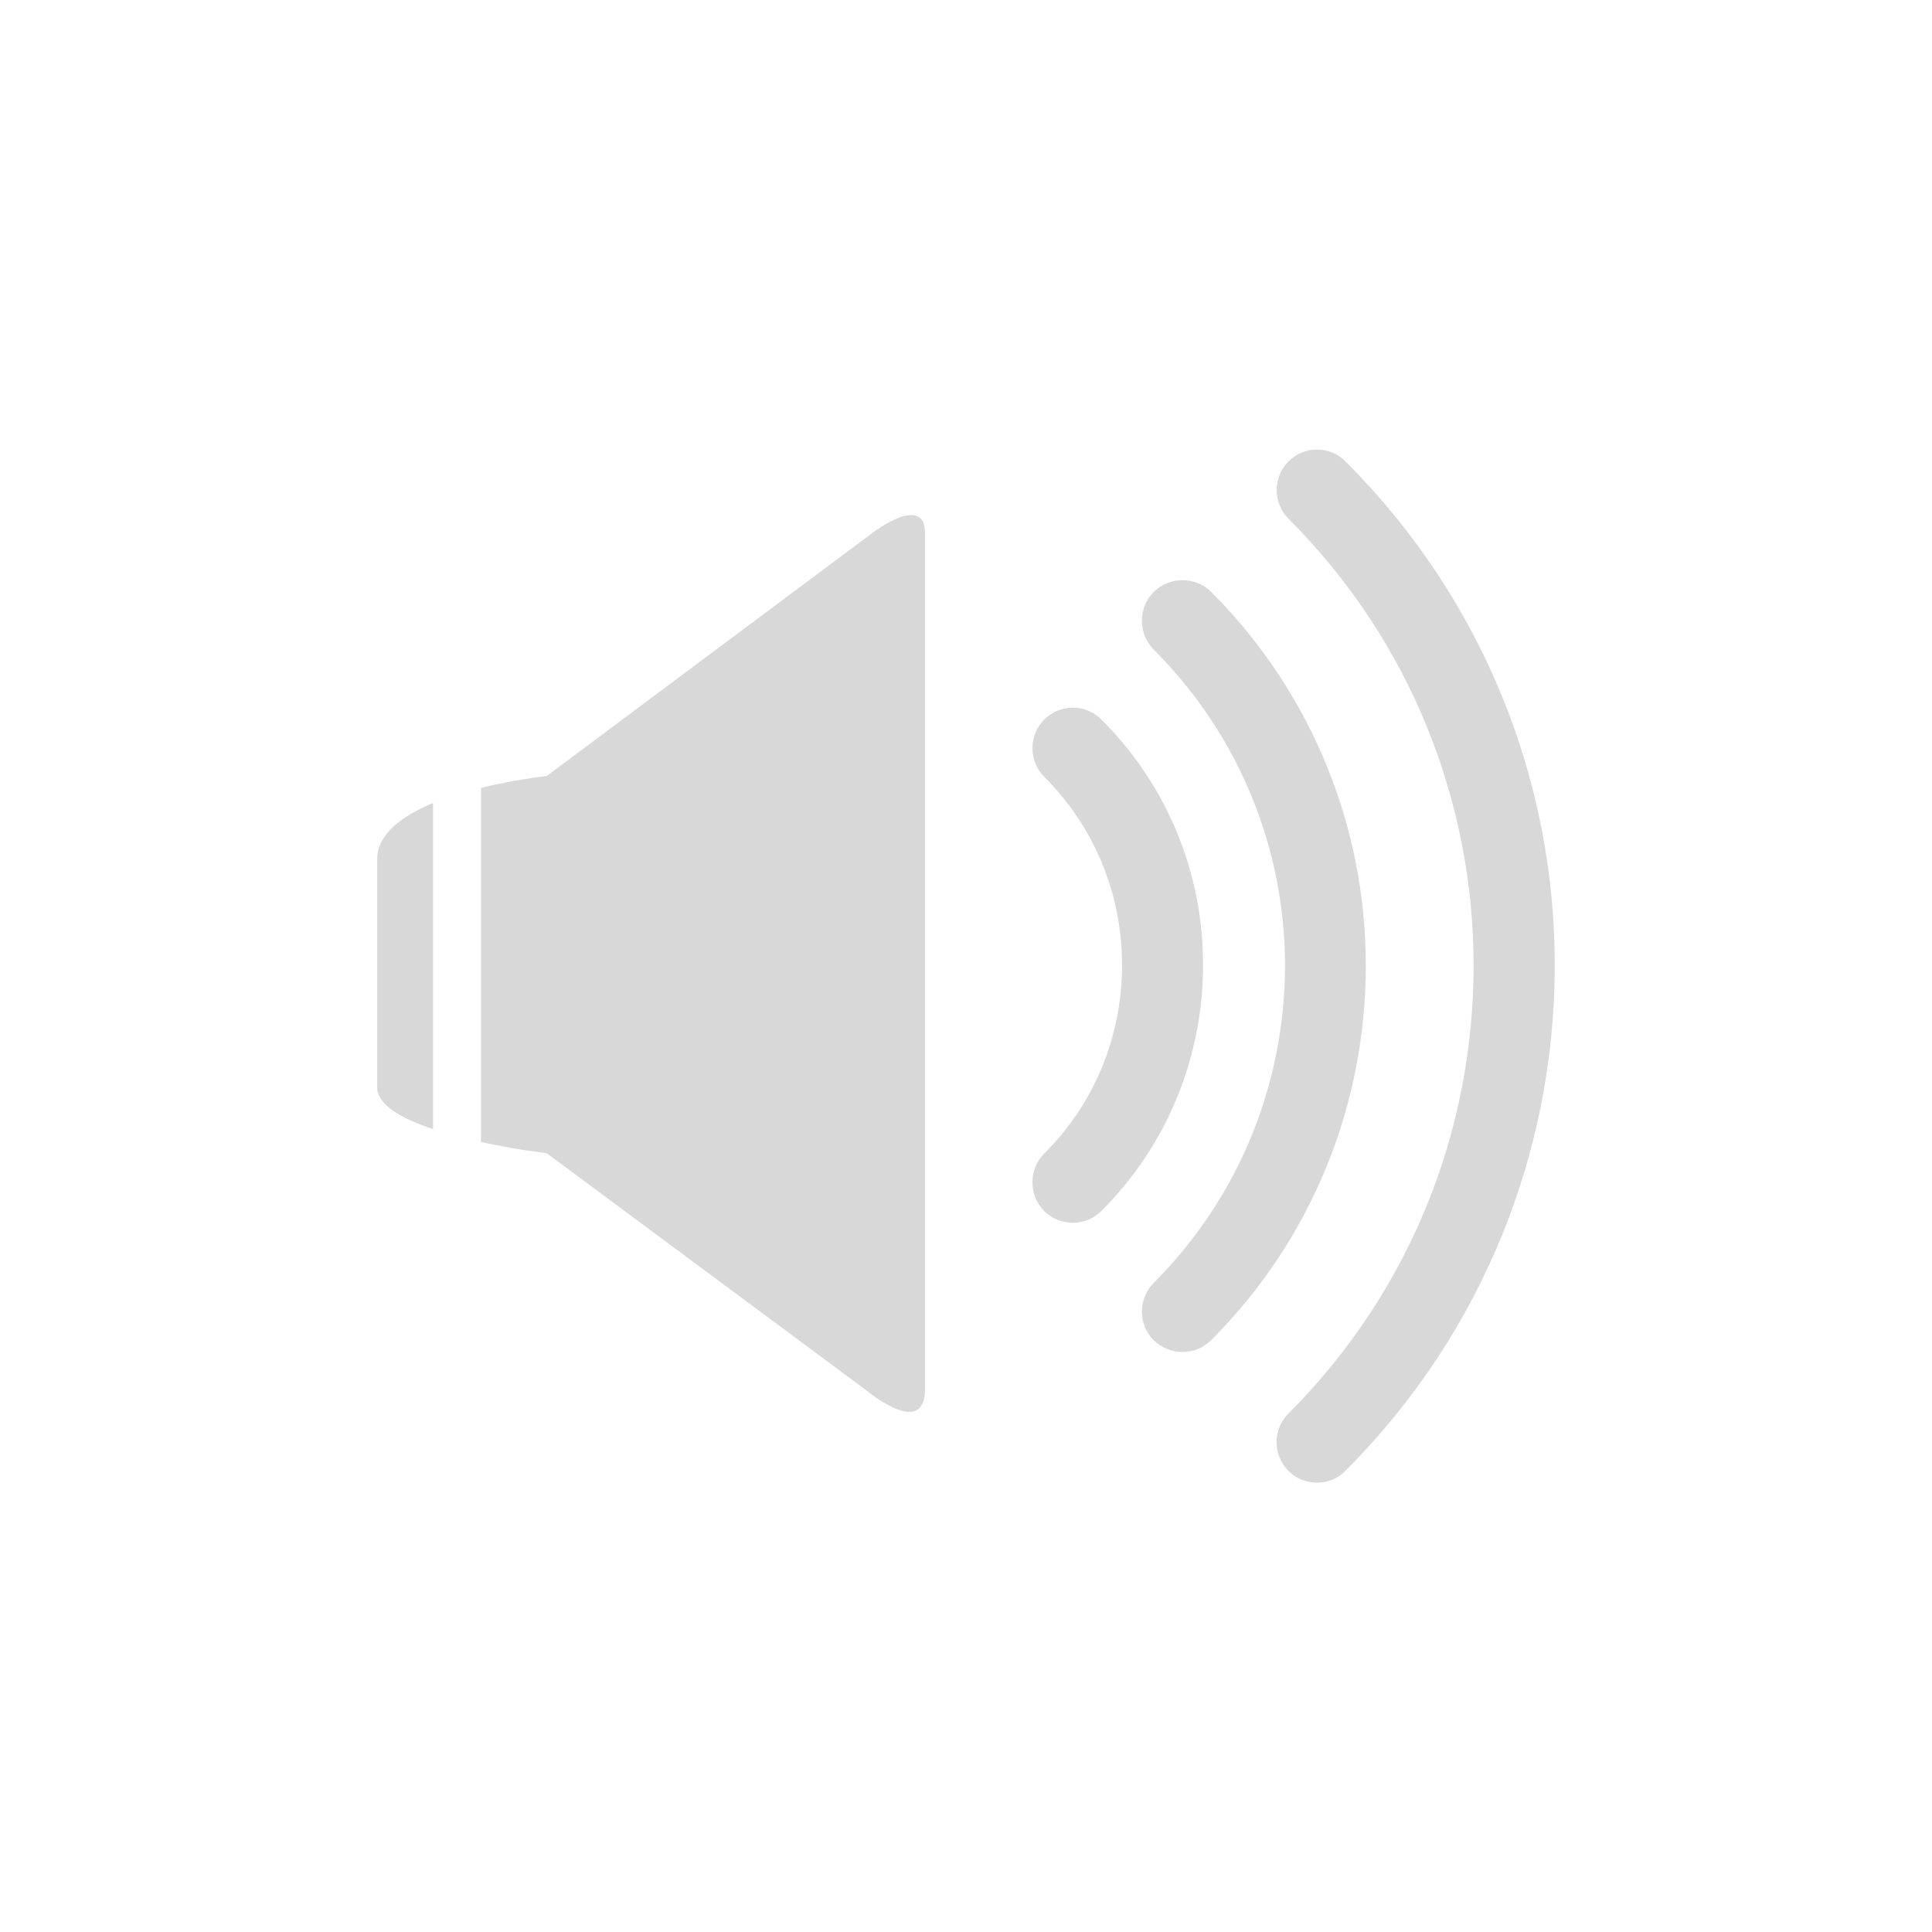 <?xml version="1.0" encoding="utf-8"?>
<!-- Generator: Adobe Illustrator 16.0.0, SVG Export Plug-In . SVG Version: 6.00 Build 0)  -->
<!DOCTYPE svg PUBLIC "-//W3C//DTD SVG 1.1//EN" "http://www.w3.org/Graphics/SVG/1.1/DTD/svg11.dtd">
<svg version="1.1" id="Layer_1" xmlns="http://www.w3.org/2000/svg" xmlns:xlink="http://www.w3.org/1999/xlink" x="0px" y="0px"
	 width="30px" height="30px" viewBox="0 0 30 30" enable-background="new 0 0 30 30" xml:space="preserve">
<g id="КРОМКОСТЬ">
	<g>
		<path fill="#D8D8D8" d="M13.563,8.263L8.489,12.05c0,0-0.474,0.051-1.02,0.184v5.499c0.544,0.119,1.02,0.174,1.02,0.174
			l4.965,3.683c0,0,0.91,0.765,0.91-0.024V8.278C14.364,7.657,13.563,8.263,13.563,8.263L13.563,8.263z"/>
		<path fill="#D8D8D8" d="M5.857,13.342v3.543c0,0.273,0.389,0.49,0.867,0.648v-5.064C6.246,12.668,5.857,12.95,5.857,13.342
			L5.857,13.342z"/>
		<path fill="#D8D8D8" d="M17.104,11.174c-0.246-0.248-0.642-0.248-0.89,0c-0.243,0.244-0.243,0.643,0,0.887
			c0.81,0.811,1.209,1.861,1.209,2.924c0,1.064-0.399,2.121-1.209,2.928c-0.243,0.245-0.243,0.646,0,0.892
			c0.125,0.123,0.283,0.182,0.447,0.182c0.157,0,0.317-0.059,0.44-0.182c1.056-1.054,1.58-2.439,1.58-3.819
			C18.684,13.604,18.157,12.225,17.104,11.174L17.104,11.174z"/>
		<g>
			<path fill="#D8D8D8" d="M18.809,9.192c-0.248-0.244-0.646-0.244-0.896,0c-0.242,0.248-0.242,0.646,0,0.893
				c1.358,1.359,2.039,3.129,2.041,4.908c-0.002,1.784-0.679,3.565-2.041,4.929c-0.242,0.244-0.242,0.643,0,0.889
				c0.127,0.119,0.287,0.183,0.446,0.183c0.164,0,0.326-0.063,0.447-0.183c1.605-1.606,2.402-3.713,2.402-5.816
				C21.21,12.893,20.404,10.793,18.809,9.192L18.809,9.192z"/>
			<path fill="#D8D8D8" d="M20.893,7.165c-0.244-0.246-0.64-0.246-0.886,0c-0.243,0.246-0.243,0.645,0,0.889
				c1.916,1.919,2.875,4.425,2.875,6.939c0,2.521-0.954,5.032-2.875,6.956c-0.248,0.246-0.243,0.646,0,0.891
				c0.123,0.123,0.281,0.182,0.445,0.182c0.159,0,0.319-0.059,0.438-0.182c2.168-2.168,3.252-5.011,3.252-7.847
				C24.145,12.159,23.055,9.325,20.893,7.165L20.893,7.165z"/>
		</g>
	</g>
</g>
</svg>
